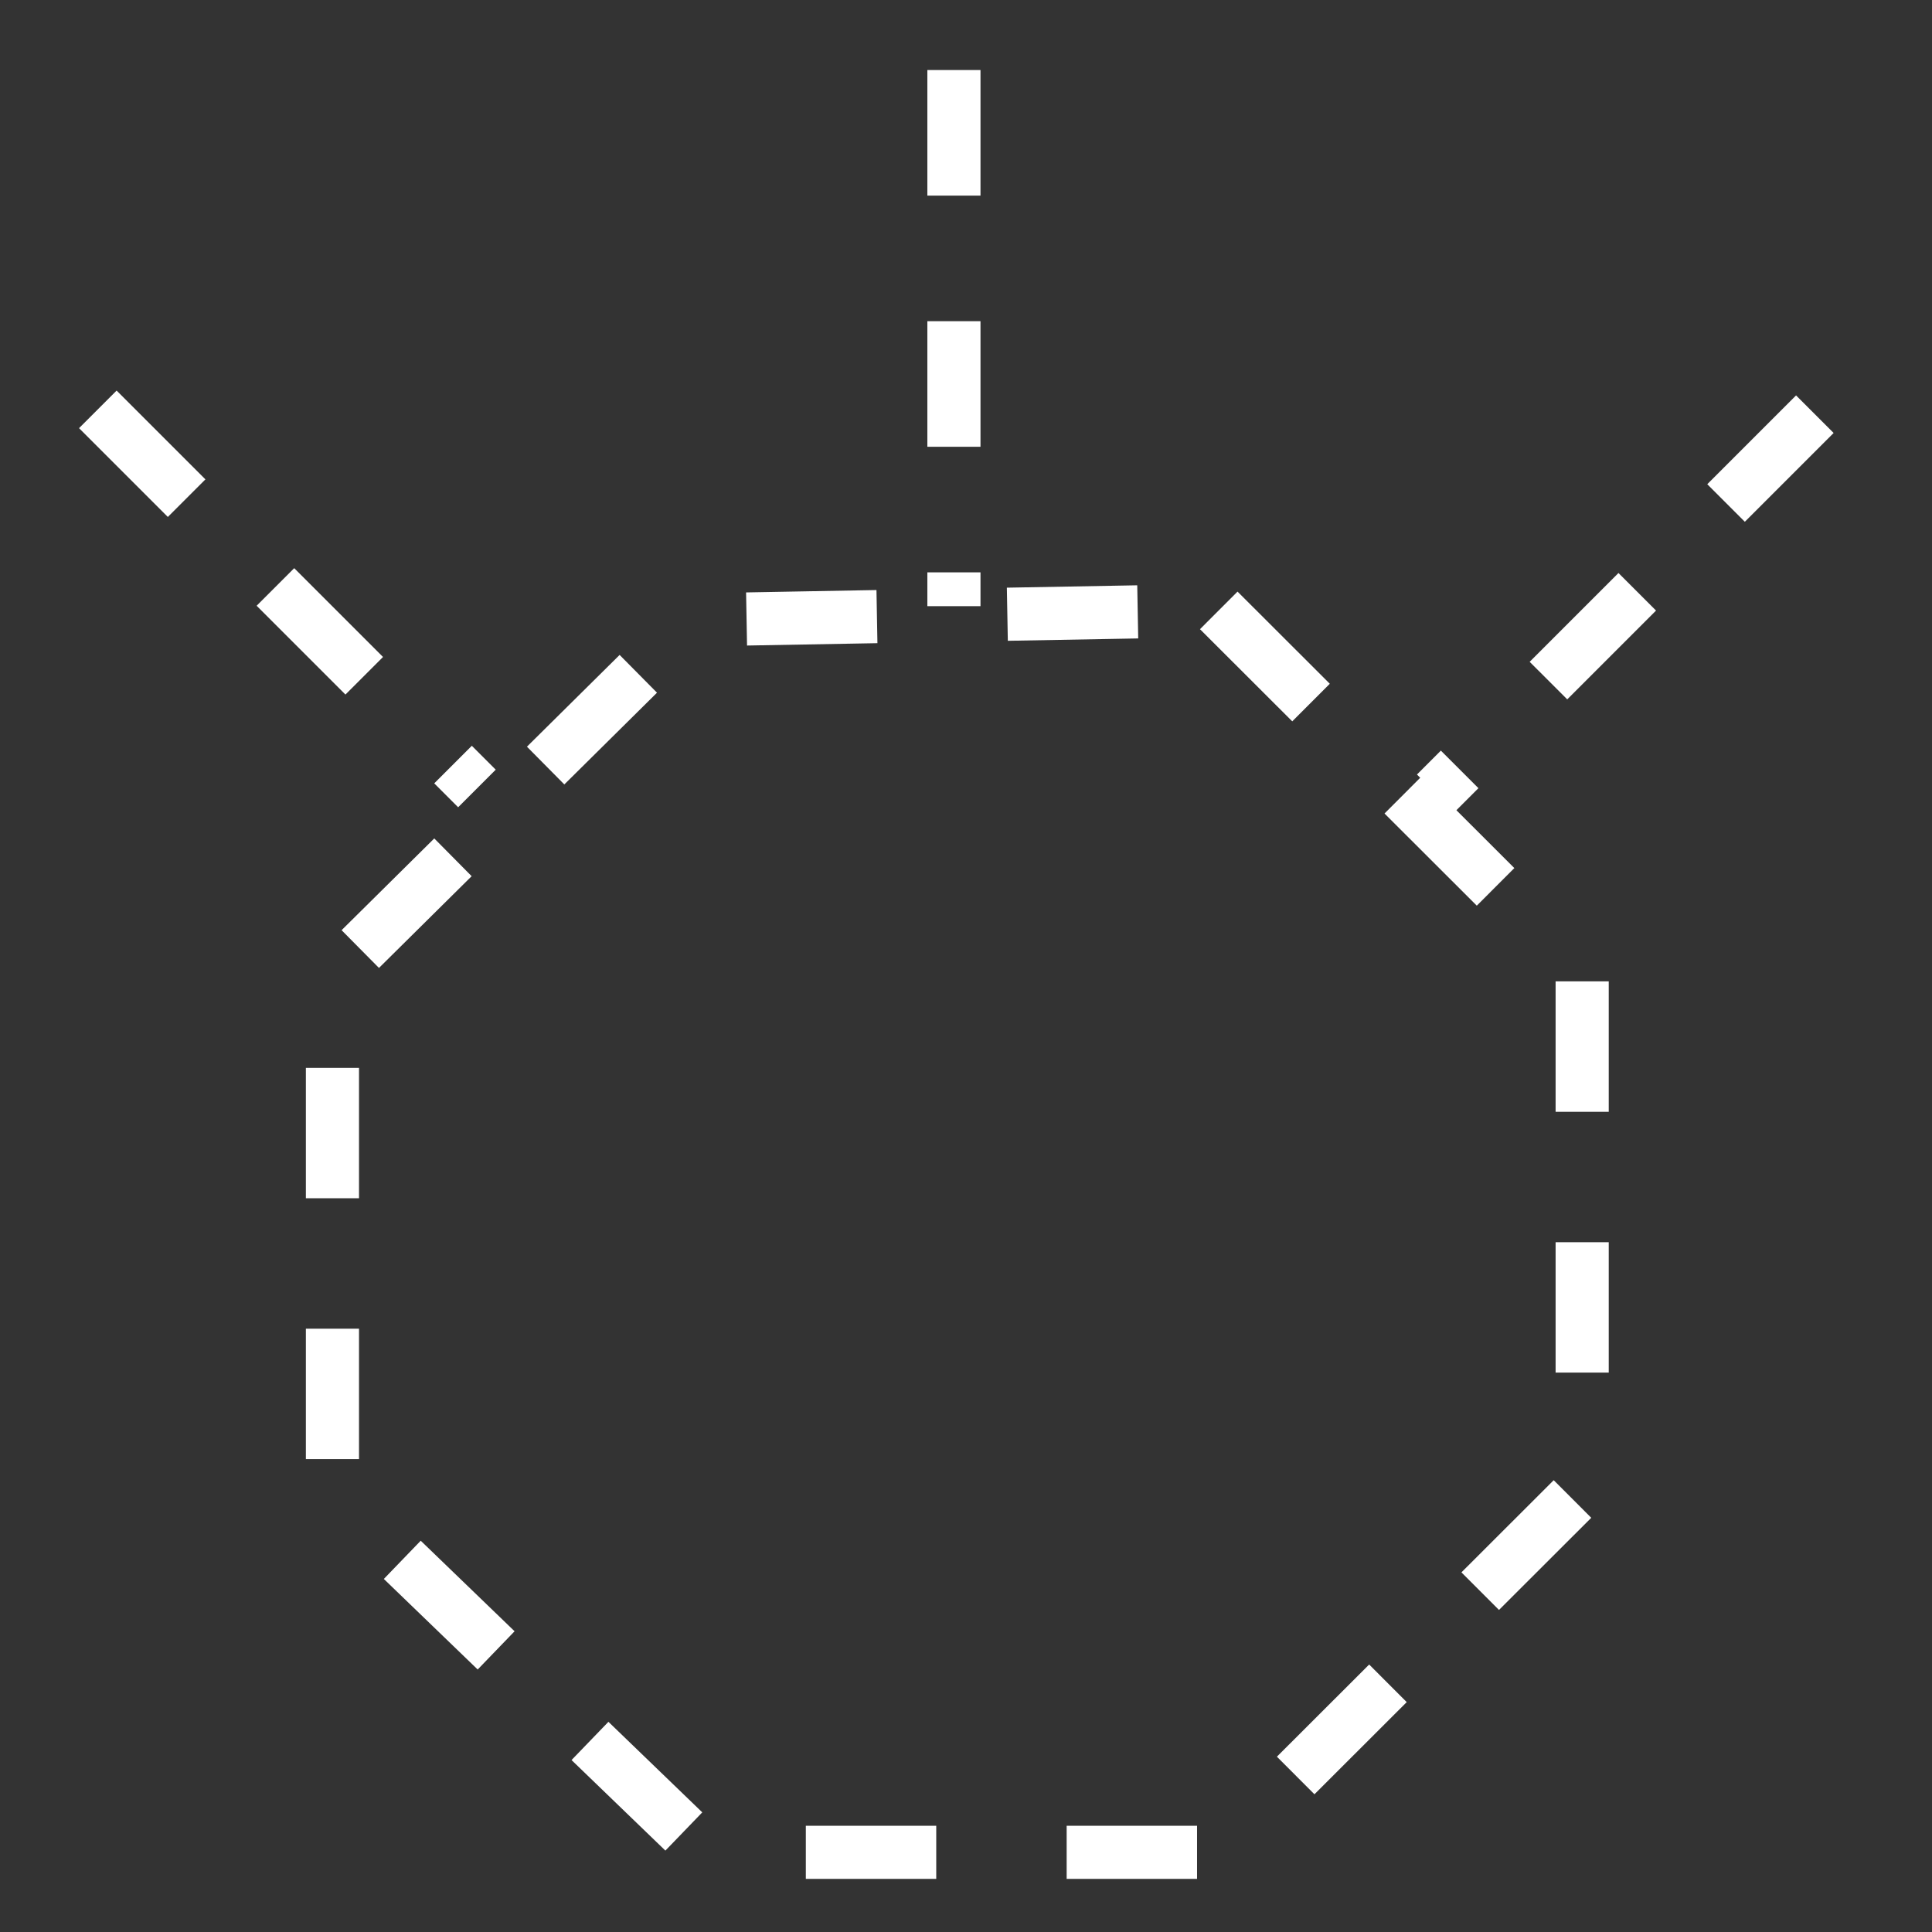 <?xml version="1.0" encoding="utf-8"?>
<!-- Generator: Adobe Illustrator 13.0.1, SVG Export Plug-In . SVG Version: 6.00 Build 14948)  -->
<!DOCTYPE svg PUBLIC "-//W3C//DTD SVG 1.1//EN" "http://www.w3.org/Graphics/SVG/1.1/DTD/svg11.dtd">
<svg version="1.1" id="_0.G-OPHM--------X" xmlns="http://www.w3.org/2000/svg" xmlns:xlink="http://www.w3.org/1999/xlink"
     x="0px"
     y="0px" width="400px" height="400px" viewBox="0 0 400 400" enable-background="new 0 0 400 400"
     xml:space="preserve">
    <rect x="0" y="0" width="400" height="400" fill="#333333" stroke="none"/>
    <polygon fill="none" stroke="#FFFFFF" stroke-width="11" stroke-dasharray="27" points="252.331,126.375 327.571,201.527
	327.571,308.348 252.331,383.5 146.049,383.5 68.829,308.997 68.829,202.198 143.42,128.355 "/>
    <line fill="none" stroke="#FFFFFF" stroke-width="11" stroke-dasharray="26" x1="197.5" y1="14.5" x2="197.5"
          y2="125.5"/>
    <line fill="none" stroke="#FFFFFF" stroke-width="11" stroke-dasharray="26" x1="20.255" y1="84.755" x2="98.744"
          y2="163.244"/>
    <line fill="none" stroke="#FFFFFF" stroke-width="11" stroke-dasharray="26" x1="375.744" y1="85.755" x2="297.256"
          y2="164.244"/>
</svg>

